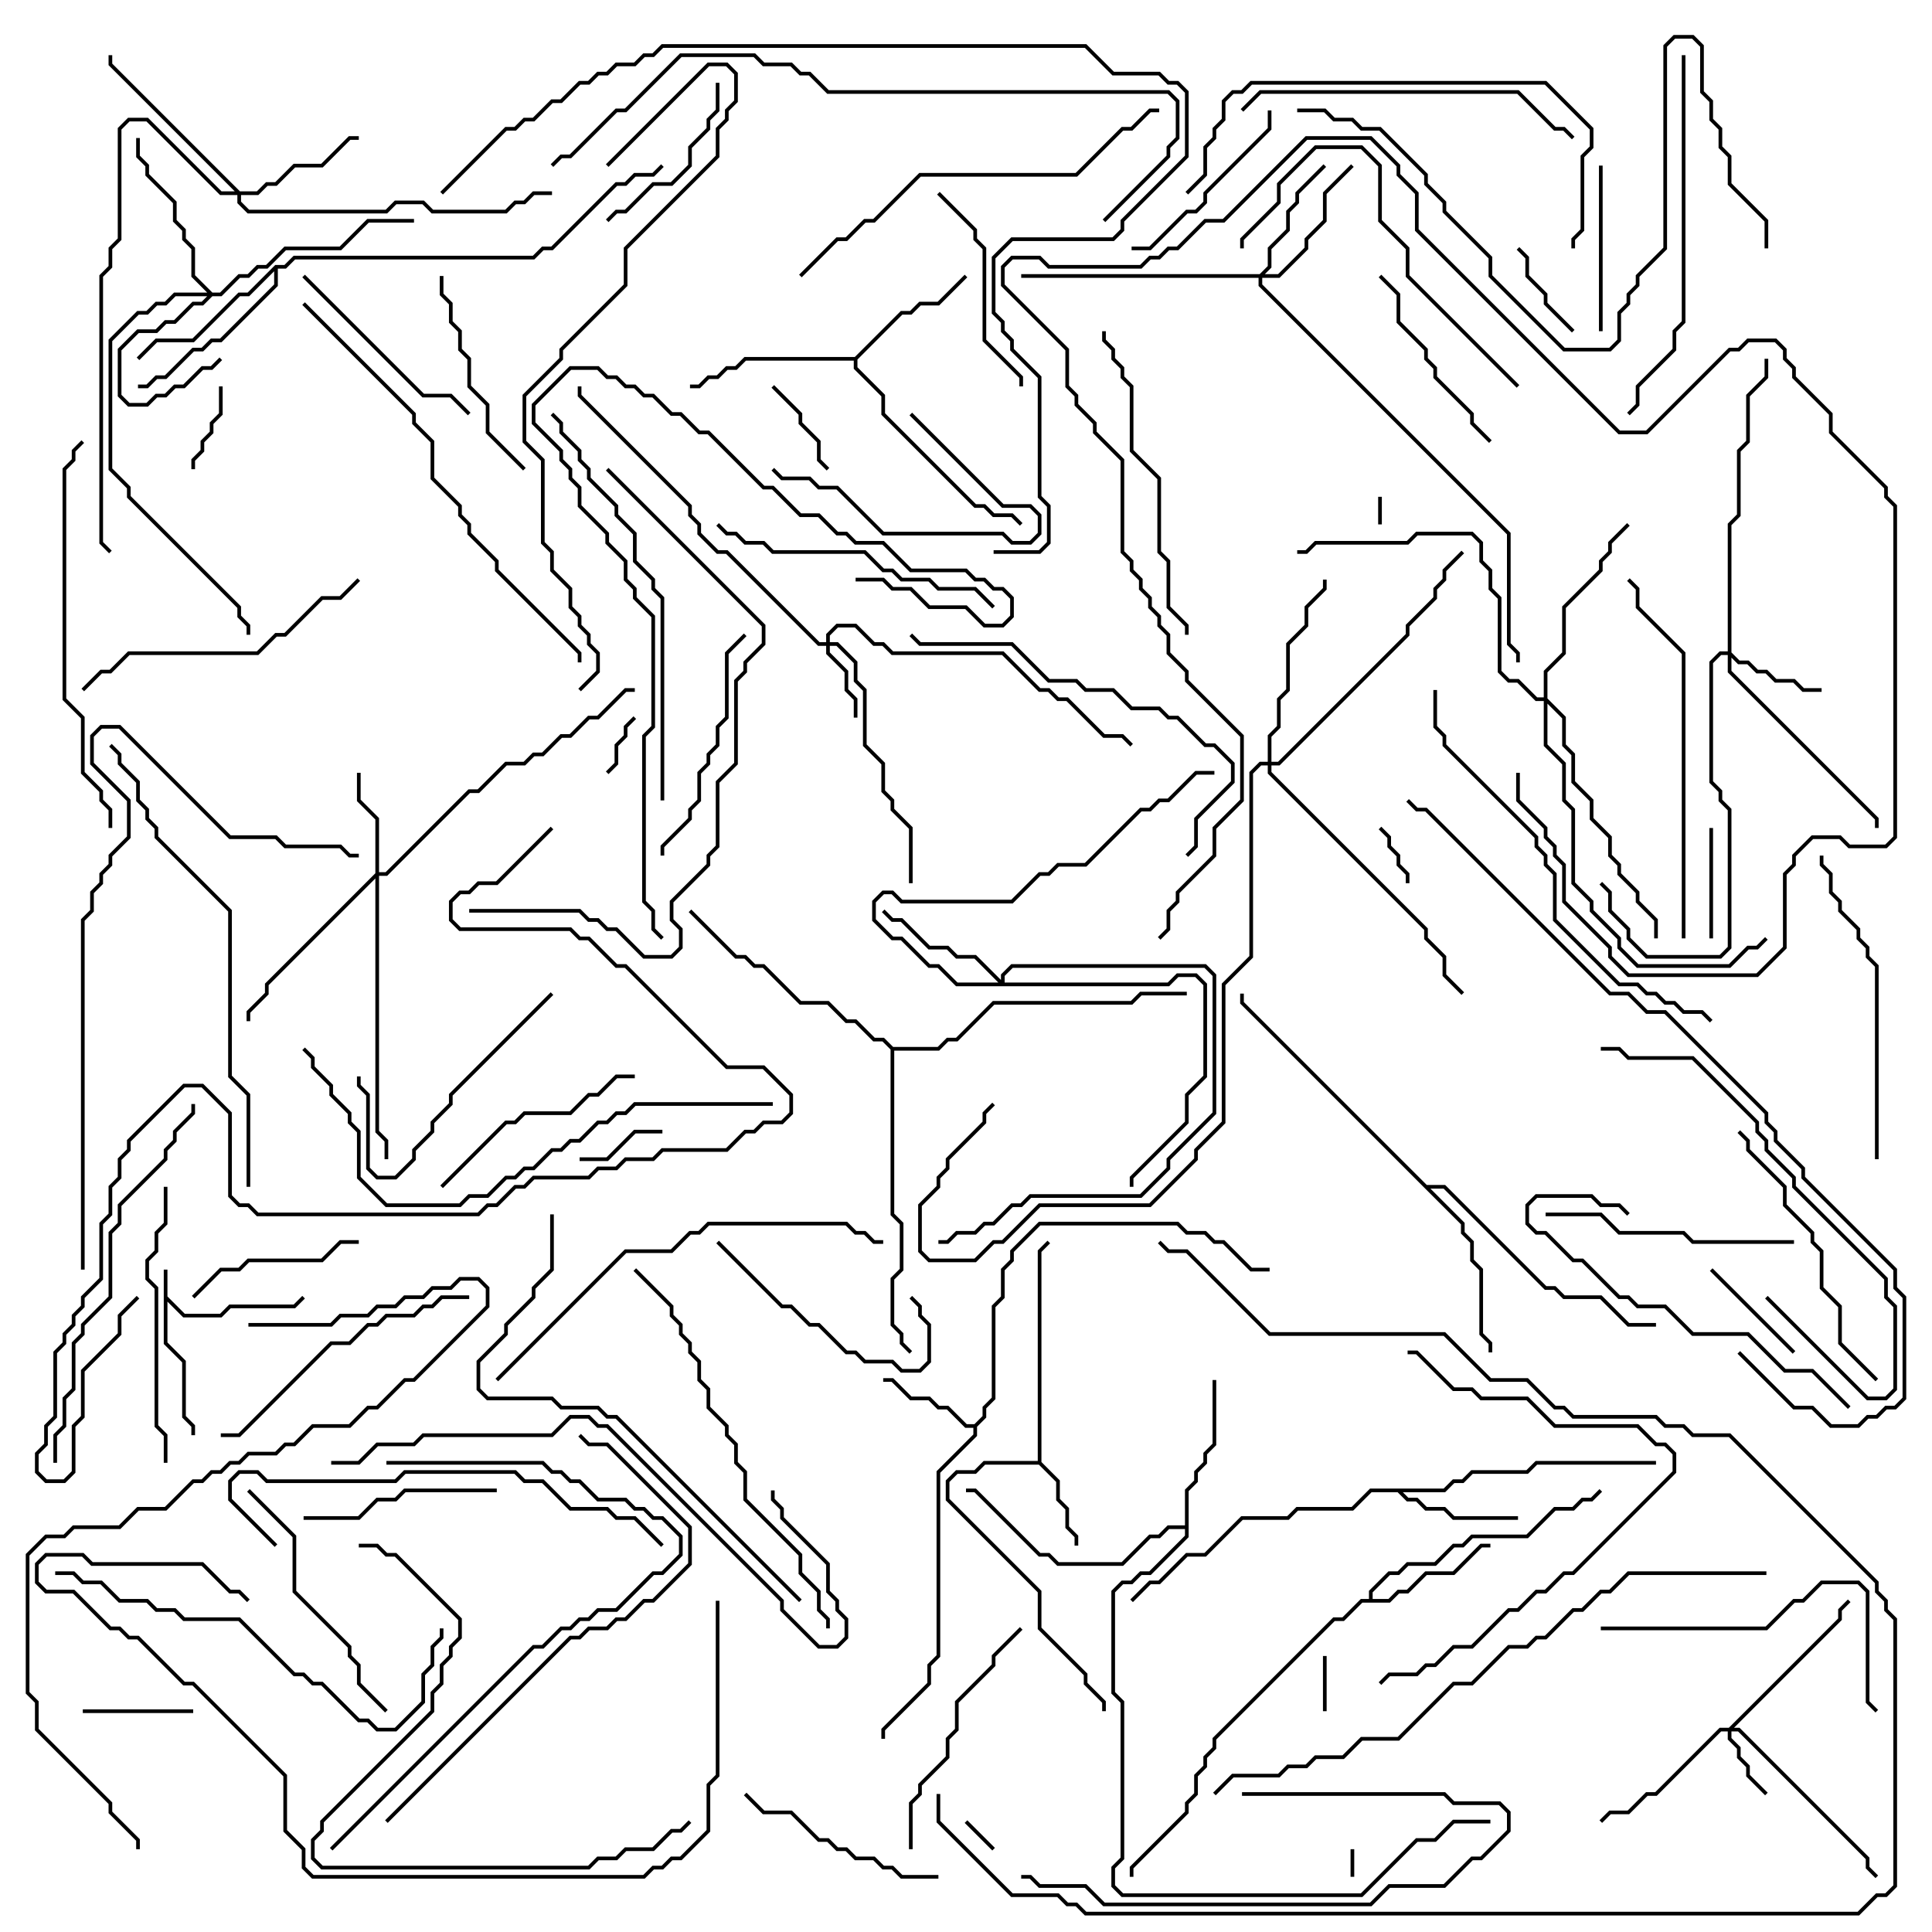 <svg version="1.1" width="105" height="105" xmlns="http://www.w3.org/2000/svg"><path d="M8.9,69L9.1,69L9.1,70.459L10.041,71.4L11.959,71.4L12.459,70.9L15.959,70.9L16.429,70.429L16.571,70.571L16.041,71.1L12.541,71.1L12.041,71.6L9.959,71.6L9.1,70.741L9.1,72.959L10.1,73.959L10.1,76.959L10.6,77.459L10.6,78L10.4,78L10.4,77.541L9.9,77.041L9.9,74.041L8.9,73.041z" stroke="none"/><path d="M56.4,79.4L56.4,67.959L56.929,67.429L57.071,67.571L56.6,68.041L56.6,79.459L57.6,80.459L57.6,81.459L58.1,81.959L58.1,82.959L58.6,83.459L58.6,84L58.4,84L58.4,83.541L57.9,83.041L57.9,82.041L57.4,81.541L57.4,80.541L56.459,79.6L53.541,79.6L53.041,80.1L52.041,80.1L51.6,80.541L51.6,81.459L56.6,86.459L56.6,88.459L59.1,90.959L59.1,91.459L60.1,92.459L60.1,93L59.9,93L59.9,92.541L58.9,91.541L58.9,91.041L56.4,88.541L56.4,86.541L51.4,81.541L51.4,80.459L51.959,79.9L52.959,79.9L53.459,79.4z" stroke="none"/><path d="M52.959,77.4L53.4,76.959L53.4,76.459L53.9,75.959L53.9,70.959L54.4,70.459L54.4,68.959L54.9,68.459L54.9,67.959L56.459,66.4L64.041,66.4L64.541,66.9L65.541,66.9L66.041,67.4L66.541,67.4L68.041,68.9L69,68.9L69,69.1L67.959,69.1L66.459,67.6L65.959,67.6L65.459,67.1L64.459,67.1L63.959,66.6L56.541,66.6L55.1,68.041L55.1,68.541L54.6,69.041L54.6,70.541L54.1,71.041L54.1,76.041L53.6,76.541L53.6,77.041L53.1,77.541L53.1,78.041L51.1,80.041L51.1,90.041L50.6,90.541L50.6,91.541L48.1,94.041L48.1,94.5L47.9,94.5L47.9,93.959L50.4,91.459L50.4,90.459L50.9,89.959L50.9,79.959L52.9,77.959L52.9,77.6L52.459,77.6L51.459,76.6L50.959,76.6L50.459,76.1L49.459,76.1L48.459,75.1L48,75.1L48,74.9L48.541,74.9L49.541,75.9L50.541,75.9L51.041,76.4L51.541,76.4L52.541,77.4z" stroke="none"/><path d="M78.459,80.9L78.959,80.4L79.459,80.4L79.959,79.9L82.959,79.9L83.459,79.4L90,79.4L90,79.6L83.541,79.6L83.041,80.1L80.041,80.1L79.541,80.6L79.041,80.6L78.541,81.1L76.241,81.1L76.541,81.4L77.041,81.4L77.541,81.9L78.541,81.9L79.041,82.4L82.5,82.4L82.5,82.6L78.959,82.6L78.459,82.1L77.459,82.1L76.959,81.6L76.459,81.6L75.959,81.1L74.541,81.1L73.541,82.1L70.541,82.1L70.041,82.6L67.541,82.6L65.541,84.6L64.541,84.6L63.041,86.1L62.541,86.1L61.571,87.071L61.429,86.929L62.459,85.9L62.959,85.9L64.459,84.4L65.459,84.4L67.459,82.4L69.959,82.4L70.459,81.9L73.459,81.9L74.459,80.9z" stroke="none"/><path d="M74.4,86.9L74.4,86.459L75.459,85.4L75.959,85.4L76.459,84.9L77.959,84.9L78.959,83.9L79.459,83.9L79.959,83.4L82.959,83.4L84.459,81.9L85.459,81.9L85.959,81.4L86.459,81.4L86.929,80.929L87.071,81.071L86.541,81.6L86.041,81.6L85.541,82.1L84.541,82.1L83.041,83.6L80.041,83.6L79.541,84.1L79.041,84.1L78.041,85.1L76.541,85.1L76.041,85.6L75.541,85.6L74.6,86.541L74.6,86.9L75.459,86.9L75.959,86.4L76.459,86.4L77.459,85.4L78.959,85.4L80.459,83.9L81,83.9L81,84.1L80.541,84.1L79.041,85.6L77.541,85.6L76.541,86.6L76.041,86.6L75.541,87.1L74.041,87.1L73.041,88.1L72.541,88.1L66.1,94.541L66.1,95.041L65.6,95.541L65.6,96.041L65.1,96.541L65.1,97.541L64.6,98.041L64.6,98.541L61.6,101.541L61.6,102L61.4,102L61.4,101.459L64.4,98.459L64.4,97.959L64.9,97.459L64.9,96.459L65.4,95.959L65.4,95.459L65.9,94.959L65.9,94.459L72.459,87.9L72.959,87.9L73.959,86.9z" stroke="none"/><path d="M46.459,19.4L48.959,16.9L49.459,16.9L49.959,16.4L50.959,16.4L52.429,14.929L52.571,15.071L51.041,16.6L50.041,16.6L49.541,17.1L49.041,17.1L46.6,19.541L46.6,19.959L48.1,21.459L48.1,22.459L53.041,27.4L53.541,27.4L54.041,27.9L55.041,27.9L55.571,28.429L55.429,28.571L54.959,28.1L53.959,28.1L53.459,27.6L52.959,27.6L47.9,22.541L47.9,21.541L46.4,20.041L46.4,19.6L40.541,19.6L40.041,20.1L39.541,20.1L39.041,20.6L38.541,20.6L38.041,21.1L37.5,21.1L37.5,20.9L37.959,20.9L38.459,20.4L38.959,20.4L39.459,19.9L39.959,19.9L40.459,19.4z" stroke="none"/><path d="M64.4,82.9L64.4,80.959L64.9,80.459L64.9,79.959L65.4,79.459L65.4,78.959L65.9,78.459L65.9,75L66.1,75L66.1,78.541L65.6,79.041L65.6,79.541L65.1,80.041L65.1,80.541L64.6,81.041L64.6,83.541L62.541,85.6L62.041,85.6L61.541,86.1L61.041,86.1L60.6,86.541L60.6,91.959L61.1,92.459L61.1,101.041L60.6,101.541L60.6,102.459L61.041,102.9L73.959,102.9L76.959,99.9L77.959,99.9L78.959,98.9L81,98.9L81,99.1L79.041,99.1L78.041,100.1L77.041,100.1L74.041,103.1L60.959,103.1L60.4,102.541L60.4,101.459L60.9,100.959L60.9,92.541L60.4,92.041L60.4,86.459L60.959,85.9L61.459,85.9L61.959,85.4L62.459,85.4L64.4,83.459L64.4,83.1L63.541,83.1L63.041,83.6L62.541,83.6L61.041,85.1L57.459,85.1L56.959,84.6L56.459,84.6L52.959,81.1L52.5,81.1L52.5,80.9L53.041,80.9L56.541,84.4L57.041,84.4L57.541,84.9L60.959,84.9L62.459,83.4L62.959,83.4L63.459,82.9z" stroke="none"/><path d="M14.959,14.4L15.459,14.4L15.959,13.9L28.959,13.9L29.459,13.4L29.959,13.4L33.459,9.9L33.959,9.9L34.459,9.4L35.459,9.4L35.929,8.929L36.071,9.071L35.541,9.6L34.541,9.6L34.041,10.1L33.541,10.1L30.041,13.6L29.541,13.6L29.041,14.1L16.041,14.1L15.541,14.6L15.1,14.6L15.1,15.541L12.041,18.6L11.541,18.6L11.041,19.1L10.541,19.1L9.041,20.6L8.541,20.6L8.041,21.1L7.5,21.1L7.5,20.9L7.959,20.9L8.459,20.4L8.959,20.4L10.459,18.9L10.959,18.9L11.459,18.4L11.959,18.4L14.9,15.459L14.9,14.741L13.541,16.1L13.041,16.1L10.541,18.6L8.541,18.6L7.571,19.571L7.429,19.429L8.459,18.4L10.459,18.4L12.959,15.9L13.459,15.9z" stroke="none"/><path d="M77.541,64.4L78.541,64.4L84.041,69.9L84.541,69.9L85.041,70.4L87.041,70.4L88.541,71.9L90,71.9L90,72.1L88.459,72.1L86.959,70.6L84.959,70.6L84.459,70.1L83.959,70.1L78.459,64.6L77.741,64.6L79.6,66.459L79.6,66.959L80.1,67.459L80.1,68.459L80.6,68.959L80.6,72.459L81.1,72.959L81.1,73.5L80.9,73.5L80.9,73.041L80.4,72.541L80.4,69.041L79.9,68.541L79.9,67.541L79.4,67.041L79.4,66.541L67.4,54.541L67.4,54L67.6,54L67.6,54.459z" stroke="none"/><path d="M48.541,56.9L50.959,56.9L51.459,56.4L51.959,56.4L53.959,54.4L61.459,54.4L61.959,53.9L64.5,53.9L64.5,54.1L62.041,54.1L61.541,54.6L54.041,54.6L52.041,56.6L51.541,56.6L51.041,57.1L48.6,57.1L48.6,65.959L49.1,66.459L49.1,69.041L48.6,69.541L48.6,71.959L49.1,72.459L49.1,72.959L49.571,73.429L49.429,73.571L48.9,73.041L48.9,72.541L48.4,72.041L48.4,69.459L48.9,68.959L48.9,66.541L48.4,66.041L48.4,57.041L47.959,56.6L47.459,56.6L46.459,55.6L45.959,55.6L44.959,54.6L43.459,54.6L41.459,52.6L40.959,52.6L40.459,52.1L39.959,52.1L37.429,49.571L37.571,49.429L40.041,51.9L40.541,51.9L41.041,52.4L41.541,52.4L43.541,54.4L45.041,54.4L46.041,55.4L46.541,55.4L47.541,56.4L48.041,56.4z" stroke="none"/><path d="M11.541,15.9L11.959,15.9L12.959,14.9L13.459,14.9L13.959,14.4L14.459,14.4L15.459,13.4L18.459,13.4L19.959,11.9L22.5,11.9L22.5,12.1L20.041,12.1L18.541,13.6L15.541,13.6L14.541,14.6L14.041,14.6L13.541,15.1L13.041,15.1L12.041,16.1L11.541,16.1L11.041,16.6L10.541,16.6L9.541,17.6L9.041,17.6L8.541,18.1L7.541,18.1L6.6,19.041L6.6,21.459L7.041,21.9L7.959,21.9L8.459,21.4L8.959,21.4L9.459,20.9L9.959,20.9L10.959,19.9L11.459,19.9L11.929,19.429L12.071,19.571L11.541,20.1L11.041,20.1L10.041,21.1L9.541,21.1L9.041,21.6L8.541,21.6L8.041,22.1L6.959,22.1L6.4,21.541L6.4,18.959L7.459,17.9L8.459,17.9L8.959,17.4L9.459,17.4L10.459,16.4L10.959,16.4L11.259,16.1L9.541,16.1L9.041,16.6L8.541,16.6L8.041,17.1L7.541,17.1L6.1,18.541L6.1,25.459L7.1,26.459L7.1,26.959L13.1,32.959L13.1,33.459L13.6,33.959L13.6,34.5L13.4,34.5L13.4,34.041L12.9,33.541L12.9,33.041L6.9,27.041L6.9,26.541L5.9,25.541L5.9,18.459L7.459,16.9L7.959,16.9L8.459,16.4L8.959,16.4L9.459,15.9L11.259,15.9L10.4,15.041L10.4,13.541L9.9,13.041L9.9,12.541L9.4,12.041L9.4,11.041L7.9,9.541L7.9,9.041L7.4,8.541L7.4,7.5L7.6,7.5L7.6,8.459L8.1,8.959L8.1,9.459L9.6,10.959L9.6,11.959L10.1,12.459L10.1,12.959L10.6,13.459L10.6,14.959z" stroke="none"/><path d="M93.959,93.9L99.9,87.959L99.9,87.459L100.429,86.929L100.571,87.071L100.1,87.541L100.1,88.041L94.241,93.9L94.541,93.9L101.6,100.959L101.6,101.459L102.071,101.929L101.929,102.071L101.4,101.541L101.4,101.041L94.459,94.1L94.1,94.1L94.1,94.459L94.6,94.959L94.6,95.459L95.1,95.959L95.1,96.459L96.071,97.429L95.929,97.571L94.9,96.541L94.9,96.041L94.4,95.541L94.4,95.041L93.9,94.541L93.9,94.1L93.541,94.1L90.041,97.6L89.541,97.6L88.541,98.6L87.541,98.6L87.071,99.071L86.929,98.929L87.459,98.4L88.459,98.4L89.459,97.4L89.959,97.4L93.459,93.9z" stroke="none"/><path d="M44.9,34.9L44.9,34.459L45.459,33.9L46.541,33.9L47.541,34.9L48.041,34.9L48.541,35.4L54.541,35.4L56.541,37.4L57.041,37.4L57.541,37.9L58.041,37.9L60.041,39.9L61.041,39.9L61.571,40.429L61.429,40.571L60.959,40.1L59.959,40.1L57.959,38.1L57.459,38.1L56.959,37.6L56.459,37.6L54.459,35.6L48.459,35.6L47.959,35.1L47.459,35.1L46.459,34.1L45.541,34.1L45.1,34.541L45.1,34.9L45.541,34.9L46.6,35.959L46.6,36.959L47.1,37.459L47.1,40.459L48.1,41.459L48.1,42.959L48.6,43.459L48.6,43.959L49.6,44.959L49.6,48L49.4,48L49.4,45.041L48.4,44.041L48.4,43.541L47.9,43.041L47.9,41.541L46.9,40.541L46.9,37.541L46.4,37.041L46.4,36.041L45.459,35.1L45.1,35.1L45.1,35.459L46.1,36.459L46.1,37.459L46.6,37.959L46.6,39L46.4,39L46.4,38.041L45.9,37.541L45.9,36.541L44.9,35.541L44.9,35.1L44.459,35.1L39.459,30.1L38.959,30.1L37.9,29.041L37.9,28.541L37.4,28.041L37.4,27.541L31.4,21.541L31.4,21L31.6,21L31.6,21.459L37.6,27.459L37.6,27.959L38.1,28.459L38.1,28.959L39.041,29.9L39.541,29.9L44.541,34.9z" stroke="none"/><path d="M93.9,35.4L93.9,28.459L94.4,27.959L94.4,24.459L94.9,23.959L94.9,21.459L95.9,20.459L95.9,19.5L96.1,19.5L96.1,20.541L95.1,21.541L95.1,24.041L94.6,24.541L94.6,28.041L94.1,28.541L94.1,35.459L94.541,35.9L95.041,35.9L95.541,36.4L96.041,36.4L96.541,36.9L97.541,36.9L98.041,37.4L99,37.4L99,37.6L97.959,37.6L97.459,37.1L96.459,37.1L95.959,36.6L95.459,36.6L94.959,36.1L94.459,36.1L94.1,35.741L94.1,36.459L102.1,44.459L102.1,45L101.9,45L101.9,44.541L93.9,36.541L93.9,35.6L93.541,35.6L93.1,36.041L93.1,42.459L93.6,42.959L93.6,43.459L94.1,43.959L94.1,51.541L93.541,52.1L89.459,52.1L88.4,51.041L88.4,50.541L87.4,49.541L87.4,48.541L86.929,48.071L87.071,47.929L87.6,48.459L87.6,49.459L88.6,50.459L88.6,50.959L89.541,51.9L93.459,51.9L93.9,51.459L93.9,44.041L93.4,43.541L93.4,43.041L92.9,42.541L92.9,35.959L93.459,35.4z" stroke="none"/><path d="M20.4,47.459L20.4,44.541L19.4,43.541L19.4,42L19.6,42L19.6,43.459L20.6,44.459L20.6,47.4L20.959,47.4L25.459,42.9L25.959,42.9L27.459,41.4L28.459,41.4L28.959,40.9L29.459,40.9L30.459,39.9L30.959,39.9L31.959,38.9L32.459,38.9L33.959,37.4L34.5,37.4L34.5,37.6L34.041,37.6L32.541,39.1L32.041,39.1L31.041,40.1L30.541,40.1L29.541,41.1L29.041,41.1L28.541,41.6L27.541,41.6L26.041,43.1L25.541,43.1L21.041,47.6L20.6,47.6L20.6,61.459L21.1,61.959L21.1,63L20.9,63L20.9,62.041L20.4,61.541L20.4,47.741L14.6,53.541L14.6,54.041L13.6,55.041L13.6,55.5L13.4,55.5L13.4,54.959L14.4,53.959L14.4,53.459z" stroke="none"/><path d="M68.459,14.9L68.9,14.459L68.9,13.459L69.9,12.459L69.9,11.459L70.4,10.959L70.4,10.459L71.929,8.929L72.071,9.071L70.6,10.541L70.6,11.041L70.1,11.541L70.1,12.541L69.1,13.541L69.1,14.541L68.741,14.9L69.459,14.9L70.9,13.459L70.9,12.959L71.9,11.959L71.9,10.459L73.429,8.929L73.571,9.071L72.1,10.541L72.1,12.041L71.1,13.041L71.1,13.541L69.541,15.1L68.6,15.1L68.6,15.459L82.1,28.959L82.1,34.959L82.6,35.459L82.6,36L82.4,36L82.4,35.541L81.9,35.041L81.9,29.041L68.4,15.541L68.4,15.1L55.5,15.1L55.5,14.9z" stroke="none"/><path d="M13.041,10.4L13.959,10.4L14.459,9.9L14.959,9.9L15.959,8.9L17.459,8.9L18.959,7.4L19.5,7.4L19.5,7.6L19.041,7.6L17.541,9.1L16.041,9.1L15.041,10.1L14.541,10.1L14.041,10.6L13.1,10.6L13.1,10.959L13.541,11.4L20.959,11.4L21.459,10.9L23.041,10.9L23.541,11.4L27.459,11.4L27.959,10.9L28.459,10.9L28.959,10.4L30,10.4L30,10.6L29.041,10.6L28.541,11.1L28.041,11.1L27.541,11.6L23.459,11.6L22.959,11.1L21.541,11.1L21.041,11.6L13.459,11.6L12.9,11.041L12.9,10.6L11.959,10.6L7.959,6.6L7.041,6.6L6.6,7.041L6.6,13.041L6.1,13.541L6.1,14.541L5.6,15.041L5.6,29.459L6.071,29.929L5.929,30.071L5.4,29.541L5.4,14.959L5.9,14.459L5.9,13.459L6.4,12.959L6.4,6.959L6.959,6.4L8.041,6.4L12.041,10.4L12.759,10.4L5.9,3.541L5.9,3L6.1,3L6.1,3.459z" stroke="none"/><path d="M54.4,53.259L54.4,52.959L54.959,52.4L65.541,52.4L66.1,52.959L66.1,60.541L63.6,63.041L63.6,63.541L62.041,65.1L56.041,65.1L55.541,65.6L55.041,65.6L54.041,66.6L53.541,66.6L53.041,67.1L52.041,67.1L51.541,67.6L51,67.6L51,67.4L51.459,67.4L51.959,66.9L52.959,66.9L53.459,66.4L53.959,66.4L54.959,65.4L55.459,65.4L55.959,64.9L61.959,64.9L63.4,63.459L63.4,62.959L65.9,60.459L65.9,53.041L65.459,52.6L55.041,52.6L54.6,53.041L54.6,53.4L63.459,53.4L63.959,52.9L65.041,52.9L65.6,53.459L65.6,58.541L64.6,59.541L64.6,61.041L61.6,64.041L61.6,64.5L61.4,64.5L61.4,63.959L64.4,60.959L64.4,59.459L65.4,58.459L65.4,53.541L64.959,53.1L64.041,53.1L63.541,53.6L51.959,53.6L50.959,52.6L50.459,52.6L48.959,51.1L48.459,51.1L47.4,50.041L47.4,48.959L47.959,48.4L48.541,48.4L49.041,48.9L54.959,48.9L56.459,47.4L56.959,47.4L57.459,46.9L58.959,46.9L61.959,43.9L62.459,43.9L62.959,43.4L63.459,43.4L64.959,41.9L66,41.9L66,42.1L65.041,42.1L63.541,43.6L63.041,43.6L62.541,44.1L62.041,44.1L59.041,47.1L57.541,47.1L57.041,47.6L56.541,47.6L55.041,49.1L48.959,49.1L48.459,48.6L48.041,48.6L47.6,49.041L47.6,49.959L48.541,50.9L49.041,50.9L50.541,52.4L51.041,52.4L52.041,53.4L54.259,53.4L52.959,52.1L51.959,52.1L51.459,51.6L50.459,51.6L48.959,50.1L48.459,50.1L47.929,49.571L48.071,49.429L48.541,49.9L49.041,49.9L50.541,51.4L51.541,51.4L52.041,51.9L53.041,51.9z" stroke="none"/><path d="M68.9,41.4L68.9,39.959L69.4,39.459L69.4,37.959L69.9,37.459L69.9,34.959L70.9,33.959L70.9,32.959L71.9,31.959L71.9,31.5L72.1,31.5L72.1,32.041L71.1,33.041L71.1,34.041L70.1,35.041L70.1,37.541L69.6,38.041L69.6,39.541L69.1,40.041L69.1,41.4L69.459,41.4L76.4,34.459L76.4,33.959L77.9,32.459L77.9,31.959L78.4,31.459L78.4,30.959L79.429,29.929L79.571,30.071L78.6,31.041L78.6,31.541L78.1,32.041L78.1,32.541L76.6,34.041L76.6,34.541L69.541,41.6L69.1,41.6L69.1,41.959L77.6,50.459L77.6,50.959L78.6,51.959L78.6,52.959L79.571,53.929L79.429,54.071L78.4,53.041L78.4,52.041L77.4,51.041L77.4,50.541L68.9,42.041L68.9,41.6L68.541,41.6L68.1,42.041L68.1,52.041L66.6,53.541L66.6,61.041L65.1,62.541L65.1,63.041L62.541,65.6L56.541,65.6L54.541,67.6L54.041,67.6L53.041,68.6L50.459,68.6L49.9,68.041L49.9,65.459L50.9,64.459L50.9,63.959L51.4,63.459L51.4,62.959L53.4,60.959L53.4,60.459L53.929,59.929L54.071,60.071L53.6,60.541L53.6,61.041L51.6,63.041L51.6,63.541L51.1,64.041L51.1,64.541L50.1,65.541L50.1,67.959L50.541,68.4L52.959,68.4L53.959,67.4L54.459,67.4L56.459,65.4L62.459,65.4L64.9,62.959L64.9,62.459L66.4,60.959L66.4,53.459L67.9,51.959L67.9,41.959L68.459,41.4z" stroke="none"/><path d="M83.9,37.9L83.9,36.459L84.9,35.459L84.9,32.959L86.9,30.959L86.9,30.459L87.4,29.959L87.4,29.459L88.429,28.429L88.571,28.571L87.6,29.541L87.6,30.041L87.1,30.541L87.1,31.041L85.1,33.041L85.1,35.541L84.1,36.541L84.1,37.959L85.1,38.959L85.1,40.459L85.6,40.959L85.6,42.459L86.6,43.459L86.6,44.459L87.6,45.459L87.6,46.459L88.1,46.959L88.1,47.459L89.1,48.459L89.1,48.959L90.1,49.959L90.1,51L89.9,51L89.9,50.041L88.9,49.041L88.9,48.541L87.9,47.541L87.9,47.041L87.4,46.541L87.4,45.541L86.4,44.541L86.4,43.541L85.4,42.541L85.4,41.041L84.9,40.541L84.9,39.041L84.1,38.241L84.1,40.459L85.1,41.459L85.1,43.459L85.6,43.959L85.6,47.959L86.6,48.959L86.6,49.459L88.1,50.959L88.1,51.459L89.041,52.4L93.959,52.4L94.959,51.4L95.459,51.4L95.929,50.929L96.071,51.071L95.541,51.6L95.041,51.6L94.041,52.6L88.959,52.6L87.9,51.541L87.9,51.041L86.4,49.541L86.4,49.041L85.4,48.041L85.4,44.041L84.9,43.541L84.9,41.541L83.9,40.541L83.9,38.1L83.459,38.1L82.459,37.1L81.959,37.1L81.4,36.541L81.4,32.541L80.9,32.041L80.9,31.041L80.4,30.541L80.4,29.541L79.959,29.1L77.041,29.1L76.541,29.6L71.541,29.6L71.041,30.1L70.5,30.1L70.5,29.9L70.959,29.9L71.459,29.4L76.459,29.4L76.959,28.9L80.041,28.9L80.6,29.459L80.6,30.459L81.1,30.959L81.1,31.959L81.6,32.459L81.6,36.459L82.041,36.9L82.541,36.9L83.541,37.9z" stroke="none"/><path d="M75.1,28.5L74.9,28.5L74.9,27L75.1,27z" stroke="none"/><path d="M73.6,102L73.4,102L73.4,100.5L73.6,100.5z" stroke="none"/><path d="M54.071,100.429L53.929,100.571L52.429,99.071L52.571,98.929z" stroke="none"/><path d="M72.1,93L71.9,93L71.9,90L72.1,90z" stroke="none"/><path d="M33.071,42.071L32.929,41.929L33.4,41.459L33.4,40.459L33.9,39.959L33.9,39.459L34.429,38.929L34.571,39.071L34.1,39.541L34.1,40.041L33.6,40.541L33.6,41.541z" stroke="none"/><path d="M76.6,48L76.4,48L76.4,47.541L75.9,47.041L75.9,46.541L75.4,46.041L75.4,45.541L74.929,45.071L75.071,44.929L75.6,45.459L75.6,45.959L76.1,46.459L76.1,46.959L76.6,47.459z" stroke="none"/><path d="M31.5,63.1L31.5,62.9L32.959,62.9L34.459,61.4L36,61.4L36,61.6L34.541,61.6L33.041,63.1z" stroke="none"/><path d="M10.6,25.5L10.4,25.5L10.4,24.959L10.9,24.459L10.9,23.959L11.4,23.459L11.4,22.959L11.9,22.459L11.9,21L12.1,21L12.1,22.541L11.6,23.041L11.6,23.541L11.1,24.041L11.1,24.541L10.6,25.041z" stroke="none"/><path d="M85.571,17.929L85.429,18.071L83.9,16.541L83.9,16.041L82.9,15.041L82.9,14.041L82.429,13.571L82.571,13.429L83.1,13.959L83.1,14.959L84.1,15.959L84.1,16.459z" stroke="none"/><path d="M41.929,21.071L42.071,20.929L43.6,22.459L43.6,22.959L44.6,23.959L44.6,24.959L45.071,25.429L44.929,25.571L44.4,25.041L44.4,24.041L43.4,23.041L43.4,22.541z" stroke="none"/><path d="M10.5,92.9L10.5,93.1L4.5,93.1L4.5,92.9z" stroke="none"/><path d="M92.9,45L93.1,45L93.1,51L92.9,51z" stroke="none"/><path d="M97.571,73.429L97.429,73.571L92.929,69.071L93.071,68.929z" stroke="none"/><path d="M49.429,22.571L49.571,22.429L54.541,27.4L56.041,27.4L56.6,27.959L56.6,29.041L56.041,29.6L54.959,29.6L54.459,29.1L47.959,29.1L45.459,26.6L44.459,26.6L43.959,26.1L42.459,26.1L41.929,25.571L42.071,25.429L42.541,25.9L44.041,25.9L44.541,26.4L45.541,26.4L48.041,28.9L54.541,28.9L55.041,29.4L55.959,29.4L56.4,28.959L56.4,28.041L55.959,27.6L54.459,27.6z" stroke="none"/><path d="M87.1,18L86.9,18L86.9,9L87.1,9z" stroke="none"/><path d="M19.5,67.4L19.5,67.6L18.541,67.6L17.541,68.6L13.541,68.6L13.041,69.1L12.041,69.1L10.571,70.571L10.429,70.429L11.959,68.9L12.959,68.9L13.459,68.4L17.459,68.4L18.459,67.4z" stroke="none"/><path d="M38.9,4.5L39.1,4.5L39.1,6.041L38.6,6.541L38.6,7.041L37.6,8.041L37.6,9.041L36.541,10.1L35.541,10.1L34.041,11.6L33.541,11.6L33.071,12.071L32.929,11.929L33.459,11.4L33.959,11.4L35.459,9.9L36.459,9.9L37.4,8.959L37.4,7.959L38.4,6.959L38.4,6.459L38.9,5.959z" stroke="none"/><path d="M61.5,13.6L61.5,13.4L62.459,13.4L64.459,11.4L64.959,11.4L65.4,10.959L65.4,10.459L68.9,6.959L68.9,6L69.1,6L69.1,7.041L65.6,10.541L65.6,11.041L65.041,11.6L64.541,11.6L62.541,13.6z" stroke="none"/><path d="M16.5,82.6L16.5,82.4L19.459,82.4L20.459,81.4L21.459,81.4L21.959,80.9L27,80.9L27,81.1L22.041,81.1L21.541,81.6L20.541,81.6L19.541,82.6z" stroke="none"/><path d="M74.929,15.071L75.071,14.929L76.1,15.959L76.1,17.459L77.6,18.959L77.6,19.459L78.1,19.959L78.1,20.459L80.1,22.459L80.1,22.959L81.071,23.929L80.929,24.071L79.9,23.041L79.9,22.541L77.9,20.541L77.9,20.041L77.4,19.541L77.4,19.041L75.9,17.541L75.9,16.041z" stroke="none"/><path d="M38.929,67.571L39.071,67.429L42.541,70.9L43.041,70.9L44.041,71.9L44.541,71.9L46.041,73.4L46.541,73.4L47.041,73.9L48.541,73.9L49.041,74.4L49.959,74.4L50.4,73.959L50.4,72.041L49.9,71.541L49.9,71.041L49.429,70.571L49.571,70.429L50.1,70.959L50.1,71.459L50.6,71.959L50.6,74.041L50.041,74.6L48.959,74.6L48.459,74.1L46.959,74.1L46.459,73.6L45.959,73.6L44.459,72.1L43.959,72.1L42.959,71.1L42.459,71.1z" stroke="none"/><path d="M40.429,97.571L40.571,97.429L41.541,98.4L43.041,98.4L44.541,99.9L45.041,99.9L45.541,100.4L46.041,100.4L46.541,100.9L47.541,100.9L48.041,101.4L48.541,101.4L49.041,101.9L51,101.9L51,102.1L48.959,102.1L48.459,101.6L47.959,101.6L47.459,101.1L46.459,101.1L45.959,100.6L45.459,100.6L44.959,100.1L44.459,100.1L42.959,98.6L41.459,98.6z" stroke="none"/><path d="M23.9,15L24.1,15L24.1,15.959L24.6,16.459L24.6,17.459L25.1,17.959L25.1,18.959L25.6,19.459L25.6,20.959L26.6,21.959L26.6,23.459L28.571,25.429L28.429,25.571L26.4,23.541L26.4,22.041L25.4,21.041L25.4,19.541L24.9,19.041L24.9,18.041L24.4,17.541L24.4,16.541L23.9,16.041z" stroke="none"/><path d="M50.929,10.571L51.071,10.429L53.1,12.459L53.1,12.959L53.6,13.459L53.6,18.459L55.6,20.459L55.6,21L55.4,21L55.4,20.541L53.4,18.541L53.4,13.541L52.9,13.041L52.9,12.541z" stroke="none"/><path d="M29.929,53.929L30.071,54.071L24.6,59.541L24.6,60.041L23.6,61.041L23.6,61.541L22.6,62.541L22.6,63.041L21.541,64.1L20.459,64.1L19.9,63.541L19.9,59.541L19.4,59.041L19.4,58.5L19.6,58.5L19.6,58.959L20.1,59.459L20.1,63.459L20.541,63.9L21.459,63.9L22.4,62.959L22.4,62.459L23.4,61.459L23.4,60.959L24.4,59.959L24.4,59.459z" stroke="none"/><path d="M16.429,15.071L16.571,14.929L23.041,21.4L24.541,21.4L25.571,22.429L25.429,22.571L24.459,21.6L22.959,21.6z" stroke="none"/><path d="M34.5,58.4L34.5,58.6L33.541,58.6L32.541,59.6L32.041,59.6L31.041,60.6L28.541,60.6L28.041,61.1L27.541,61.1L24.071,64.571L23.929,64.429L27.459,60.9L27.959,60.9L28.459,60.4L30.959,60.4L31.959,59.4L32.459,59.4L33.459,58.4z" stroke="none"/><path d="M36.1,46.5L35.9,46.5L35.9,45.959L37.4,44.459L37.4,43.959L37.9,43.459L37.9,41.959L38.4,41.459L38.4,40.959L38.9,40.459L38.9,39.459L39.4,38.959L39.4,35.459L40.429,34.429L40.571,34.571L39.6,35.541L39.6,39.041L39.1,39.541L39.1,40.541L38.6,41.041L38.6,41.541L38.1,42.041L38.1,43.541L37.6,44.041L37.6,44.541L36.1,46.041z" stroke="none"/><path d="M67.5,97.6L67.5,97.4L78.541,97.4L79.041,97.9L81.541,97.9L82.1,98.459L82.1,99.541L80.541,101.1L80.041,101.1L78.541,102.6L75.541,102.6L74.541,103.6L59.959,103.6L58.959,102.6L56.459,102.6L55.959,102.1L55.5,102.1L55.5,101.9L56.041,101.9L56.541,102.4L59.041,102.4L60.041,103.4L74.459,103.4L75.459,102.4L78.459,102.4L79.959,100.9L80.459,100.9L81.9,99.459L81.9,98.541L81.459,98.1L78.959,98.1L78.459,97.6z" stroke="none"/><path d="M49.6,100.5L49.4,100.5L49.4,97.959L49.9,97.459L49.9,96.959L51.4,95.459L51.4,94.459L51.9,93.959L51.9,92.459L53.9,90.459L53.9,89.959L55.429,88.429L55.571,88.571L54.1,90.041L54.1,90.541L52.1,92.541L52.1,94.041L51.6,94.541L51.6,95.541L50.1,97.041L50.1,97.541L49.6,98.041z" stroke="none"/><path d="M84,66.1L84,65.9L87.041,65.9L88.041,66.9L91.541,66.9L92.041,67.4L97.5,67.4L97.5,67.6L91.959,67.6L91.459,67.1L87.959,67.1L86.959,66.1z" stroke="none"/><path d="M13.429,81.071L13.571,80.929L16.1,83.459L16.1,86.459L19.1,89.459L19.1,89.959L19.6,90.459L19.6,91.459L21.071,92.929L20.929,93.071L19.4,91.541L19.4,90.541L18.9,90.041L18.9,89.541L15.9,86.541L15.9,83.541z" stroke="none"/><path d="M8.9,64.5L9.1,64.5L9.1,66.541L8.6,67.041L8.6,68.041L8.1,68.541L8.1,69.459L8.6,69.959L8.6,77.459L9.1,77.959L9.1,79.5L8.9,79.5L8.9,78.041L8.4,77.541L8.4,70.041L7.9,69.541L7.9,68.459L8.4,67.959L8.4,66.959L8.9,66.459z" stroke="none"/><path d="M102.071,74.929L101.929,75.071L99.9,73.041L99.9,71.041L98.9,70.041L98.9,68.041L98.4,67.541L98.4,67.041L96.9,65.541L96.9,64.541L94.9,62.541L94.9,62.041L94.429,61.571L94.571,61.429L95.1,61.959L95.1,62.459L97.1,64.459L97.1,65.459L98.6,66.959L98.6,67.459L99.1,67.959L99.1,69.959L100.1,70.959L100.1,72.959z" stroke="none"/><path d="M25.5,70.4L25.5,70.6L24.041,70.6L23.541,71.1L23.041,71.1L22.541,71.6L21.041,71.6L20.541,72.1L20.041,72.1L19.041,73.1L18.041,73.1L13.041,78.1L12,78.1L12,77.9L12.959,77.9L17.959,72.9L18.959,72.9L19.959,71.9L20.459,71.9L20.959,71.4L22.459,71.4L22.959,70.9L23.459,70.9L23.959,70.4z" stroke="none"/><path d="M87,88.6L87,88.4L95.959,88.4L97.459,86.9L97.959,86.9L98.959,85.9L101.041,85.9L101.6,86.459L101.6,92.459L102.071,92.929L101.929,93.071L101.4,92.541L101.4,86.541L100.959,86.1L99.041,86.1L98.041,87.1L97.541,87.1L96.041,88.6z" stroke="none"/><path d="M38.929,28.571L39.071,28.429L39.541,28.9L40.041,28.9L40.541,29.4L41.541,29.4L42.041,29.9L47.041,29.9L48.041,30.9L48.541,30.9L49.041,31.4L50.541,31.4L51.041,31.9L53.041,31.9L54.071,32.929L53.929,33.071L52.959,32.1L50.959,32.1L50.459,31.6L48.959,31.6L48.459,31.1L47.959,31.1L46.959,30.1L41.959,30.1L41.459,29.6L40.459,29.6L39.959,29.1L39.459,29.1z" stroke="none"/><path d="M100.571,76.429L100.429,76.571L98.459,74.6L96.959,74.6L94.959,72.6L91.959,72.6L90.459,71.1L88.959,71.1L88.459,70.6L87.959,70.6L85.959,68.6L85.459,68.6L83.959,67.1L83.459,67.1L82.9,66.541L82.9,65.459L83.459,64.9L86.541,64.9L87.041,65.4L88.041,65.4L88.571,65.929L88.429,66.071L87.959,65.6L86.959,65.6L86.459,65.1L83.541,65.1L83.1,65.541L83.1,66.459L83.541,66.9L84.041,66.9L85.541,68.4L86.041,68.4L88.041,70.4L88.541,70.4L89.041,70.9L90.541,70.9L92.041,72.4L95.041,72.4L97.041,74.4L98.541,74.4z" stroke="none"/><path d="M19.429,31.429L19.571,31.571L18.541,32.6L17.541,32.6L15.541,34.6L15.041,34.6L14.041,35.6L7.041,35.6L6.041,36.6L5.541,36.6L4.571,37.571L4.429,37.429L5.459,36.4L5.959,36.4L6.959,35.4L13.959,35.4L14.959,34.4L15.459,34.4L17.459,32.4L18.459,32.4z" stroke="none"/><path d="M95.929,70.571L96.071,70.429L101.541,75.9L102.459,75.9L102.9,75.459L102.9,71.041L102.4,70.541L102.4,69.541L97.4,64.541L97.4,64.041L95.9,62.541L95.9,62.041L95.4,61.541L95.4,61.041L91.959,57.6L88.459,57.6L87.959,57.1L87,57.1L87,56.9L88.041,56.9L88.541,57.4L92.041,57.4L95.6,60.959L95.6,61.459L96.1,61.959L96.1,62.459L97.6,63.959L97.6,64.459L102.6,69.459L102.6,70.459L103.1,70.959L103.1,75.541L102.541,76.1L101.459,76.1z" stroke="none"/><path d="M102.1,63L101.9,63L101.9,52.541L101.4,52.041L101.4,51.541L100.9,51.041L100.9,50.541L99.9,49.541L99.9,49.041L99.4,48.541L99.4,47.541L98.9,47.041L98.9,46.5L99.1,46.5L99.1,46.959L99.6,47.459L99.6,48.459L100.1,48.959L100.1,49.459L101.1,50.459L101.1,50.959L101.6,51.459L101.6,51.959L102.1,52.459z" stroke="none"/><path d="M82.571,20.929L82.429,21.071L76.4,15.041L76.4,13.541L74.9,12.041L74.9,9.041L73.959,8.1L71.541,8.1L69.6,10.041L69.6,11.041L67.6,13.041L67.6,13.5L67.4,13.5L67.4,12.959L69.4,10.959L69.4,9.959L71.459,7.9L74.041,7.9L75.1,8.959L75.1,11.959L76.6,13.459L76.6,14.959z" stroke="none"/><path d="M59.9,18L60.1,18L60.1,18.459L60.6,18.959L60.6,19.459L61.1,19.959L61.1,20.459L61.6,20.959L61.6,24.459L63.1,25.959L63.1,29.959L63.6,30.459L63.6,32.959L64.6,33.959L64.6,34.5L64.4,34.5L64.4,34.041L63.4,33.041L63.4,30.541L62.9,30.041L62.9,26.041L61.4,24.541L61.4,21.041L60.9,20.541L60.9,20.041L60.4,19.541L60.4,19.041L59.9,18.541z" stroke="none"/><path d="M76.5,73.6L76.5,73.4L77.041,73.4L79.041,75.4L80.041,75.4L80.541,75.9L83.041,75.9L84.541,77.4L89.041,77.4L90.041,78.4L90.541,78.4L91.1,78.959L91.1,80.041L85.541,85.6L85.041,85.6L84.041,86.6L83.541,86.6L82.541,87.6L82.041,87.6L80.041,89.6L79.041,89.6L78.041,90.6L77.541,90.6L77.041,91.1L75.541,91.1L75.071,91.571L74.929,91.429L75.459,90.9L76.959,90.9L77.459,90.4L77.959,90.4L78.959,89.4L79.959,89.4L81.959,87.4L82.459,87.4L83.459,86.4L83.959,86.4L84.959,85.4L85.459,85.4L90.9,79.959L90.9,79.041L90.459,78.6L89.959,78.6L88.959,77.6L84.459,77.6L82.959,76.1L80.459,76.1L79.959,75.6L78.959,75.6L76.959,73.6z" stroke="none"/><path d="M67.571,6.071L67.429,5.929L68.459,4.9L82.541,4.9L84.541,6.9L85.041,6.9L85.571,7.429L85.429,7.571L84.959,7.1L84.459,7.1L82.459,5.1L68.541,5.1z" stroke="none"/><path d="M49.429,34.571L49.571,34.429L50.041,34.9L55.041,34.9L57.041,36.9L58.541,36.9L59.041,37.4L60.541,37.4L61.541,38.4L63.041,38.4L63.541,38.9L64.041,38.9L65.541,40.4L66.041,40.4L67.1,41.459L67.1,42.541L65.1,44.541L65.1,46.041L64.571,46.571L64.429,46.429L64.9,45.959L64.9,44.459L66.9,42.459L66.9,41.541L65.959,40.6L65.459,40.6L63.959,39.1L63.459,39.1L62.959,38.6L61.459,38.6L60.459,37.6L58.959,37.6L58.459,37.1L56.959,37.1L54.959,35.1L49.959,35.1z" stroke="none"/><path d="M91.4,3L91.6,3L91.6,17.541L91.1,18.041L91.1,19.041L89.1,21.041L89.1,22.041L88.571,22.571L88.429,22.429L88.9,21.959L88.9,20.959L90.9,18.959L90.9,17.959L91.4,17.459z" stroke="none"/><path d="M91.6,51L91.4,51L91.4,35.541L88.9,33.041L88.9,32.041L88.429,31.571L88.571,31.429L89.1,31.959L89.1,32.959L91.6,35.459z" stroke="none"/><path d="M3.1,79.5L2.9,79.5L2.9,77.959L3.4,77.459L3.4,75.959L3.9,75.459L3.9,72.959L4.4,72.459L4.4,71.959L5.9,70.459L5.9,66.959L6.4,66.459L6.4,65.459L8.9,62.959L8.9,62.459L9.4,61.959L9.4,61.459L10.4,60.459L10.4,60L10.6,60L10.6,60.541L9.6,61.541L9.6,62.041L9.1,62.541L9.1,63.041L6.6,65.541L6.6,66.541L6.1,67.041L6.1,70.541L4.6,72.041L4.6,72.541L4.1,73.041L4.1,75.541L3.6,76.041L3.6,77.541L3.1,78.041z" stroke="none"/><path d="M36.071,83.929L35.929,84.071L34.459,82.6L33.459,82.6L32.959,82.1L30.959,82.1L29.459,80.6L28.459,80.6L27.959,80.1L22.041,80.1L21.541,80.6L14.459,80.6L13.959,80.1L13.041,80.1L12.6,80.541L12.6,81.459L15.071,83.929L14.929,84.071L12.4,81.541L12.4,80.459L12.959,79.9L14.041,79.9L14.541,80.4L21.459,80.4L21.959,79.9L28.041,79.9L28.541,80.4L29.541,80.4L31.041,81.9L33.041,81.9L33.541,82.4L34.541,82.4z" stroke="none"/><path d="M6.1,45L5.9,45L5.9,44.041L5.4,43.541L5.4,43.041L4.4,42.041L4.4,39.041L3.4,38.041L3.4,25.459L3.9,24.959L3.9,24.459L4.429,23.929L4.571,24.071L4.1,24.541L4.1,25.041L3.6,25.541L3.6,37.959L4.6,38.959L4.6,41.959L5.6,42.959L5.6,43.459L6.1,43.959z" stroke="none"/><path d="M3,85.6L3,85.4L4.041,85.4L4.541,85.9L5.541,85.9L6.541,86.9L8.041,86.9L8.541,87.4L9.541,87.4L10.041,87.9L13.041,87.9L16.041,90.9L16.541,90.9L17.041,91.4L17.541,91.4L19.541,93.4L20.041,93.4L20.541,93.9L21.459,93.9L22.9,92.459L22.9,90.959L23.4,90.459L23.4,89.459L23.9,88.959L23.9,88.5L24.1,88.5L24.1,89.041L23.6,89.541L23.6,90.541L23.1,91.041L23.1,92.541L21.541,94.1L20.459,94.1L19.959,93.6L19.459,93.6L17.459,91.6L16.959,91.6L16.459,91.1L15.959,91.1L12.959,88.1L9.959,88.1L9.459,87.6L8.459,87.6L7.959,87.1L6.459,87.1L5.459,86.1L4.459,86.1L3.959,85.6z" stroke="none"/><path d="M64.571,10.571L64.429,10.429L65.4,9.459L65.4,7.959L65.9,7.459L65.9,6.959L66.4,6.459L66.4,5.459L66.959,4.9L67.459,4.9L67.959,4.4L84.041,4.4L86.6,6.959L86.6,8.041L86.1,8.541L86.1,12.541L85.6,13.041L85.6,13.5L85.4,13.5L85.4,12.959L85.9,12.459L85.9,8.459L86.4,7.959L86.4,7.041L83.959,4.6L68.041,4.6L67.541,5.1L67.041,5.1L66.6,5.541L66.6,6.541L66.1,7.041L66.1,7.541L65.6,8.041L65.6,9.541z" stroke="none"/><path d="M18.071,100.571L17.929,100.429L28.959,89.4L29.459,89.4L30.459,88.4L30.959,88.4L31.459,87.9L31.959,87.9L32.459,87.4L33.459,87.4L35.459,85.4L35.959,85.4L36.9,84.459L36.9,83.541L35.959,82.6L35.459,82.6L34.959,82.1L34.459,82.1L33.959,81.6L32.459,81.6L31.459,80.6L30.959,80.6L30.459,80.1L29.959,80.1L29.459,79.6L21,79.6L21,79.4L29.541,79.4L30.041,79.9L30.541,79.9L31.041,80.4L31.541,80.4L32.541,81.4L34.041,81.4L34.541,81.9L35.041,81.9L35.541,82.4L36.041,82.4L37.1,83.459L37.1,84.541L36.041,85.6L35.541,85.6L33.541,87.6L32.541,87.6L32.041,88.1L31.541,88.1L31.041,88.6L30.541,88.6L29.541,89.6L29.041,89.6z" stroke="none"/><path d="M82.4,42L82.6,42L82.6,43.459L84.1,44.959L84.1,45.459L84.6,45.959L84.6,46.459L85.1,46.959L85.1,48.959L87.6,51.459L87.6,51.959L88.541,52.9L95.459,52.9L96.9,51.459L96.9,47.459L97.4,46.959L97.4,46.459L98.459,45.4L100.041,45.4L100.541,45.9L102.459,45.9L102.9,45.459L102.9,27.541L102.4,27.041L102.4,26.541L99.4,23.541L99.4,22.541L97.4,20.541L97.4,20.041L96.9,19.541L96.9,19.041L96.459,18.6L95.041,18.6L94.541,19.1L94.041,19.1L89.541,23.6L87.959,23.6L76.9,12.541L76.9,10.541L75.9,9.541L75.9,9.041L74.459,7.6L71.041,7.6L66.541,12.1L65.541,12.1L64.041,13.6L63.541,13.6L63.041,14.1L62.541,14.1L62.041,14.6L56.959,14.6L56.459,14.1L55.041,14.1L54.6,14.541L54.6,15.459L58.1,18.959L58.1,20.959L58.6,21.459L58.6,21.959L59.6,22.959L59.6,23.459L61.1,24.959L61.1,29.959L61.6,30.459L61.6,30.959L62.1,31.459L62.1,31.959L62.6,32.459L62.6,32.959L63.1,33.459L63.1,33.959L63.6,34.459L63.6,35.459L64.6,36.459L64.6,36.959L67.6,39.959L67.6,43.541L66.1,45.041L66.1,46.541L64.1,48.541L64.1,49.041L63.6,49.541L63.6,50.541L63.071,51.071L62.929,50.929L63.4,50.459L63.4,49.459L63.9,48.959L63.9,48.459L65.9,46.459L65.9,44.959L67.4,43.459L67.4,40.041L64.4,37.041L64.4,36.541L63.4,35.541L63.4,34.541L62.9,34.041L62.9,33.541L62.4,33.041L62.4,32.541L61.9,32.041L61.9,31.541L61.4,31.041L61.4,30.541L60.9,30.041L60.9,25.041L59.4,23.541L59.4,23.041L58.4,22.041L58.4,21.541L57.9,21.041L57.9,19.041L54.4,15.541L54.4,14.459L54.959,13.9L56.541,13.9L57.041,14.4L61.959,14.4L62.459,13.9L62.959,13.9L63.459,13.4L63.959,13.4L65.459,11.9L66.459,11.9L70.959,7.4L74.541,7.4L76.1,8.959L76.1,9.459L77.1,10.459L77.1,12.459L88.041,23.4L89.459,23.4L93.959,18.9L94.459,18.9L94.959,18.4L96.541,18.4L97.1,18.959L97.1,19.459L97.6,19.959L97.6,20.459L99.6,22.459L99.6,23.459L102.6,26.459L102.6,26.959L103.1,27.459L103.1,45.541L102.541,46.1L100.459,46.1L99.959,45.6L98.541,45.6L97.6,46.541L97.6,47.041L97.1,47.541L97.1,51.541L95.541,53.1L88.459,53.1L87.4,52.041L87.4,51.541L84.9,49.041L84.9,47.041L84.4,46.541L84.4,46.041L83.9,45.541L83.9,45.041L82.4,43.541z" stroke="none"/><path d="M43.571,15.071L43.429,14.929L45.459,12.9L45.959,12.9L46.959,11.9L47.459,11.9L49.959,9.4L58.459,9.4L60.959,6.9L61.459,6.9L62.459,5.9L63,5.9L63,6.1L62.541,6.1L61.541,7.1L61.041,7.1L58.541,9.6L50.041,9.6L47.541,12.1L47.041,12.1L46.041,13.1L45.541,13.1z" stroke="none"/><path d="M36.1,43.5L35.9,43.5L35.9,32.541L35.4,32.041L35.4,31.541L34.4,30.541L34.4,29.041L33.4,28.041L33.4,27.541L31.9,26.041L31.9,25.541L31.4,25.041L31.4,24.541L30.4,23.541L30.4,23.041L29.929,22.571L30.071,22.429L30.6,22.959L30.6,23.459L31.6,24.459L31.6,24.959L32.1,25.459L32.1,25.959L33.6,27.459L33.6,27.959L34.6,28.959L34.6,30.459L35.6,31.459L35.6,31.959L36.1,32.459z" stroke="none"/><path d="M46.5,31.6L46.5,31.4L48.041,31.4L48.541,31.9L49.541,31.9L50.541,32.9L52.541,32.9L53.541,33.9L54.459,33.9L54.9,33.459L54.9,32.541L54.459,32.1L53.959,32.1L53.459,31.6L52.959,31.6L52.459,31.1L49.459,31.1L47.959,29.6L46.459,29.6L45.959,29.1L45.459,29.1L44.459,28.1L43.459,28.1L41.959,26.6L41.459,26.6L38.459,23.6L37.959,23.6L36.959,22.6L36.459,22.6L35.459,21.6L34.959,21.6L34.459,21.1L33.959,21.1L33.459,20.6L32.959,20.6L32.459,20.1L31.041,20.1L29.1,22.041L29.1,22.959L30.6,24.459L30.6,24.959L31.1,25.459L31.1,25.959L31.6,26.459L31.6,27.459L33.1,28.959L33.1,29.459L34.1,30.459L34.1,31.459L34.6,31.959L34.6,32.459L35.6,33.459L35.6,39.541L35.1,40.041L35.1,48.959L35.6,49.459L35.6,50.459L36.071,50.929L35.929,51.071L35.4,50.541L35.4,49.541L34.9,49.041L34.9,39.959L35.4,39.459L35.4,33.541L34.4,32.541L34.4,32.041L33.9,31.541L33.9,30.541L32.9,29.541L32.9,29.041L31.4,27.541L31.4,26.541L30.9,26.041L30.9,25.541L30.4,25.041L30.4,24.541L28.9,23.041L28.9,21.959L30.959,19.9L32.541,19.9L33.041,20.4L33.541,20.4L34.041,20.9L34.541,20.9L35.041,21.4L35.541,21.4L36.541,22.4L37.041,22.4L38.041,23.4L38.541,23.4L41.541,26.4L42.041,26.4L43.541,27.9L44.541,27.9L45.541,28.9L46.041,28.9L46.541,29.4L48.041,29.4L49.541,30.9L52.541,30.9L53.041,31.4L53.541,31.4L54.041,31.9L54.541,31.9L55.1,32.459L55.1,33.541L54.541,34.1L53.459,34.1L52.459,33.1L50.459,33.1L49.459,32.1L48.459,32.1L47.959,31.6z" stroke="none"/><path d="M34.429,69.071L34.571,68.929L36.6,70.959L36.6,71.459L37.1,71.959L37.1,72.459L37.6,72.959L37.6,73.459L38.1,73.959L38.1,74.959L38.6,75.459L38.6,76.459L39.6,77.459L39.6,77.959L40.1,78.459L40.1,79.459L40.6,79.959L40.6,81.459L43.6,84.459L43.6,85.459L44.6,86.459L44.6,87.459L45.1,87.959L45.1,88.5L44.9,88.5L44.9,88.041L44.4,87.541L44.4,86.541L43.4,85.541L43.4,84.541L40.4,81.541L40.4,80.041L39.9,79.541L39.9,78.541L39.4,78.041L39.4,77.541L38.4,76.541L38.4,75.541L37.9,75.041L37.9,74.041L37.4,73.541L37.4,73.041L36.9,72.541L36.9,72.041L36.4,71.541L36.4,71.041z" stroke="none"/><path d="M27.071,75.071L26.929,74.929L33.959,67.9L36.459,67.9L37.459,66.9L37.959,66.9L38.459,66.4L46.041,66.4L46.541,66.9L47.041,66.9L47.541,67.4L48,67.4L48,67.6L47.459,67.6L46.959,67.1L46.459,67.1L45.959,66.6L38.541,66.6L38.041,67.1L37.541,67.1L36.541,68.1L34.041,68.1z" stroke="none"/><path d="M93.071,55.429L92.929,55.571L92.459,55.1L91.459,55.1L90.959,54.6L90.459,54.6L89.959,54.1L89.459,54.1L88.959,53.6L87.959,53.6L84.4,50.041L84.4,47.541L83.9,47.041L83.9,46.541L83.4,46.041L83.4,45.541L78.4,40.541L78.4,40.041L77.9,39.541L77.9,37.5L78.1,37.5L78.1,39.459L78.6,39.959L78.6,40.459L83.6,45.459L83.6,45.959L84.1,46.459L84.1,46.959L84.6,47.459L84.6,49.959L88.041,53.4L89.041,53.4L89.541,53.9L90.041,53.9L90.541,54.4L91.041,54.4L91.541,54.9L92.541,54.9z" stroke="none"/><path d="M19.5,84.1L19.5,83.9L20.541,83.9L21.041,84.4L21.541,84.4L25.1,87.959L25.1,89.041L24.6,89.541L24.6,90.041L24.1,90.541L24.1,91.541L23.6,92.041L23.6,93.041L17.6,99.041L17.6,99.541L17.1,100.041L17.1,100.959L17.541,101.4L31.959,101.4L32.459,100.9L33.459,100.9L33.959,100.4L35.459,100.4L36.459,99.4L36.959,99.4L37.429,98.929L37.571,99.071L37.041,99.6L36.541,99.6L35.541,100.6L34.041,100.6L33.541,101.1L32.541,101.1L32.041,101.6L17.459,101.6L16.9,101.041L16.9,99.959L17.4,99.459L17.4,98.959L23.4,92.959L23.4,91.959L23.9,91.459L23.9,90.459L24.4,89.959L24.4,89.459L24.9,88.959L24.9,88.041L21.459,84.6L20.959,84.6L20.459,84.1z" stroke="none"/><path d="M21.071,99.071L20.929,98.929L30.959,88.9L31.459,88.9L31.959,88.4L32.959,88.4L33.459,87.9L33.959,87.9L34.959,86.9L35.459,86.9L37.4,84.959L37.4,83.041L32.959,78.6L31.959,78.6L31.429,78.071L31.571,77.929L32.041,78.4L33.041,78.4L37.6,82.959L37.6,85.041L35.541,87.1L35.041,87.1L34.041,88.1L33.541,88.1L33.041,88.6L32.041,88.6L31.541,89.1L31.041,89.1z" stroke="none"/><path d="M18,79.6L18,79.4L19.459,79.4L20.459,78.4L22.459,78.4L22.959,77.9L29.959,77.9L30.959,76.9L32.041,76.9L32.541,77.4L33.041,77.4L42.6,86.959L42.6,87.459L44.541,89.4L45.459,89.4L45.9,88.959L45.9,88.041L45.4,87.541L45.4,87.041L44.9,86.541L44.9,85.041L42.4,82.541L42.4,82.041L41.9,81.541L41.9,81L42.1,81L42.1,81.459L42.6,81.959L42.6,82.459L45.1,84.959L45.1,86.459L45.6,86.959L45.6,87.459L46.1,87.959L46.1,89.041L45.541,89.6L44.459,89.6L42.4,87.541L42.4,87.041L32.959,77.6L32.459,77.6L31.959,77.1L31.041,77.1L30.041,78.1L23.041,78.1L22.541,78.6L20.541,78.6L19.541,79.6z" stroke="none"/><path d="M16.429,16.571L16.571,16.429L22.6,22.459L22.6,22.959L23.6,23.959L23.6,25.959L25.1,27.459L25.1,27.959L25.6,28.459L25.6,28.959L27.1,30.459L27.1,30.959L31.6,35.459L31.6,36L31.4,36L31.4,35.541L26.9,31.041L26.9,30.541L25.4,29.041L25.4,28.541L24.9,28.041L24.9,27.541L23.4,26.041L23.4,24.041L22.4,23.041L22.4,22.541z" stroke="none"/><path d="M29.9,66L30.1,66L30.1,69.041L29.1,70.041L29.1,70.541L27.6,72.041L27.6,72.541L26.1,74.041L26.1,75.459L26.541,75.9L30.041,75.9L30.541,76.4L32.541,76.4L33.041,76.9L33.541,76.9L43.571,86.929L43.429,87.071L33.459,77.1L32.959,77.1L32.459,76.6L30.459,76.6L29.959,76.1L26.459,76.1L25.9,75.541L25.9,73.959L27.4,72.459L27.4,71.959L28.9,70.459L28.9,69.959L29.9,68.959z" stroke="none"/><path d="M25.5,49.6L25.5,49.4L31.541,49.4L32.041,49.9L32.541,49.9L33.041,50.4L33.541,50.4L35.041,51.9L36.459,51.9L36.9,51.459L36.9,50.541L36.4,50.041L36.4,48.959L38.4,46.959L38.4,46.459L38.9,45.959L38.9,42.459L39.9,41.459L39.9,36.959L40.4,36.459L40.4,35.959L41.4,34.959L41.4,34.041L32.929,25.571L33.071,25.429L41.6,33.959L41.6,35.041L40.6,36.041L40.6,36.541L40.1,37.041L40.1,41.541L39.1,42.541L39.1,46.041L38.6,46.541L38.6,47.041L36.6,49.041L36.6,49.959L37.1,50.459L37.1,51.541L36.541,52.1L34.959,52.1L33.459,50.6L32.959,50.6L32.459,50.1L31.959,50.1L31.459,49.6z" stroke="none"/><path d="M13.6,64.5L13.4,64.5L13.4,59.541L12.4,58.541L12.4,49.541L8.4,45.541L8.4,45.041L7.9,44.541L7.9,44.041L7.4,43.541L7.4,42.541L6.4,41.541L6.4,41.041L5.929,40.571L6.071,40.429L6.6,40.959L6.6,41.459L7.6,42.459L7.6,43.459L8.1,43.959L8.1,44.459L8.6,44.959L8.6,45.459L12.6,49.459L12.6,58.459L13.6,59.459z" stroke="none"/><path d="M13.571,86.929L13.429,87.071L12.959,86.6L12.459,86.6L10.959,85.1L4.959,85.1L4.459,84.6L2.541,84.6L2.1,85.041L2.1,85.959L2.541,86.4L4.041,86.4L6.041,88.4L6.541,88.4L7.041,88.9L7.541,88.9L10.041,91.4L10.541,91.4L15.6,96.459L15.6,99.459L16.6,100.459L16.6,101.459L17.041,101.9L34.959,101.9L35.459,101.4L35.959,101.4L36.459,100.9L36.959,100.9L38.4,99.459L38.4,96.959L38.9,96.459L38.9,87L39.1,87L39.1,96.541L38.6,97.041L38.6,99.541L37.041,101.1L36.541,101.1L36.041,101.6L35.541,101.6L35.041,102.1L16.959,102.1L16.4,101.541L16.4,100.541L15.4,99.541L15.4,96.541L10.459,91.6L9.959,91.6L7.459,89.1L6.959,89.1L6.459,88.6L5.959,88.6L3.959,86.6L2.459,86.6L1.9,86.041L1.9,84.959L2.459,84.4L4.541,84.4L5.041,84.9L11.041,84.9L12.541,86.4L13.041,86.4z" stroke="none"/><path d="M42,59.9L42,60.1L34.541,60.1L34.041,60.6L33.541,60.6L33.041,61.1L32.541,61.1L31.541,62.1L31.041,62.1L30.541,62.6L30.041,62.6L29.041,63.6L28.541,63.6L28.041,64.1L27.541,64.1L26.541,65.1L25.541,65.1L25.041,65.6L20.959,65.6L19.4,64.041L19.4,61.541L18.9,61.041L18.9,60.541L17.9,59.541L17.9,59.041L16.9,58.041L16.9,57.541L16.429,57.071L16.571,56.929L17.1,57.459L17.1,57.959L18.1,58.959L18.1,59.459L19.1,60.459L19.1,60.959L19.6,61.459L19.6,63.959L21.041,65.4L24.959,65.4L25.459,64.9L26.459,64.9L27.459,63.9L27.959,63.9L28.459,63.4L28.959,63.4L29.959,62.4L30.459,62.4L30.959,61.9L31.459,61.9L32.459,60.9L32.959,60.9L33.459,60.4L33.959,60.4L34.459,59.9z" stroke="none"/><path d="M96.1,13.5L95.9,13.5L95.9,12.041L93.9,10.041L93.9,8.541L93.4,8.041L93.4,7.041L92.9,6.541L92.9,5.541L92.4,5.041L92.4,2.541L91.959,2.1L91.041,2.1L90.6,2.541L90.6,13.541L89.1,15.041L89.1,15.541L88.6,16.041L88.6,16.541L88.1,17.041L88.1,18.541L87.541,19.1L84.959,19.1L80.9,15.041L80.9,14.041L78.4,11.541L78.4,11.041L77.4,10.041L77.4,9.541L74.959,7.1L73.959,7.1L73.459,6.6L72.459,6.6L71.959,6.1L70.5,6.1L70.5,5.9L72.041,5.9L72.541,6.4L73.541,6.4L74.041,6.9L75.041,6.9L77.6,9.459L77.6,9.959L78.6,10.959L78.6,11.459L81.1,13.959L81.1,14.959L85.041,18.9L87.459,18.9L87.9,18.459L87.9,16.959L88.4,16.459L88.4,15.959L88.9,15.459L88.9,14.959L90.4,13.459L90.4,2.459L90.959,1.9L92.041,1.9L92.6,2.459L92.6,4.959L93.1,5.459L93.1,6.459L93.6,6.959L93.6,7.959L94.1,8.459L94.1,9.959L96.1,11.959z" stroke="none"/><path d="M4.6,69L4.4,69L4.4,49.959L4.9,49.459L4.9,48.459L5.4,47.959L5.4,47.459L5.9,46.959L5.9,46.459L6.9,45.459L6.9,43.541L4.9,41.541L4.9,39.959L5.459,39.4L6.541,39.4L12.541,45.4L15.041,45.4L15.541,45.9L18.541,45.9L19.041,46.4L19.5,46.4L19.5,46.6L18.959,46.6L18.459,46.1L15.459,46.1L14.959,45.6L12.459,45.6L6.459,39.6L5.541,39.6L5.1,40.041L5.1,41.459L7.1,43.459L7.1,45.541L6.1,46.541L6.1,47.041L5.6,47.541L5.6,48.041L5.1,48.541L5.1,49.541L4.6,50.041z" stroke="none"/><path d="M33.071,9.071L32.929,8.929L38.459,3.4L39.541,3.4L40.1,3.959L40.1,5.541L39.6,6.041L39.6,6.541L39.1,7.041L39.1,8.541L34.1,13.541L34.1,15.541L30.6,19.041L30.6,19.541L28.6,21.541L28.6,23.959L29.6,24.959L29.6,29.459L30.1,29.959L30.1,30.959L31.1,31.959L31.1,32.959L31.6,33.459L31.6,33.959L32.1,34.459L32.1,34.959L32.6,35.459L32.6,36.541L31.571,37.571L31.429,37.429L32.4,36.459L32.4,35.541L31.9,35.041L31.9,34.541L31.4,34.041L31.4,33.541L30.9,33.041L30.9,32.041L29.9,31.041L29.9,30.041L29.4,29.541L29.4,25.041L28.4,24.041L28.4,21.459L30.4,19.459L30.4,18.959L33.9,15.459L33.9,13.459L38.9,8.459L38.9,6.959L39.4,6.459L39.4,5.959L39.9,5.459L39.9,4.041L39.459,3.6L38.541,3.6z" stroke="none"/><path d="M13.5,72.1L13.5,71.9L17.959,71.9L18.459,71.4L19.959,71.4L20.459,70.9L21.459,70.9L21.959,70.4L22.959,70.4L23.459,69.9L24.459,69.9L24.959,69.4L26.041,69.4L26.6,69.959L26.6,71.041L22.541,75.1L22.041,75.1L20.541,76.6L20.041,76.6L19.041,77.6L17.041,77.6L16.041,78.6L15.541,78.6L15.041,79.1L13.541,79.1L13.041,79.6L12.541,79.6L12.041,80.1L11.541,80.1L11.041,80.6L10.541,80.6L9.041,82.1L7.541,82.1L6.541,83.1L4.041,83.1L3.541,83.6L2.541,83.6L1.6,84.541L1.6,91.959L2.1,92.459L2.1,93.959L6.1,97.959L6.1,98.459L7.6,99.959L7.6,100.5L7.4,100.5L7.4,100.041L5.9,98.541L5.9,98.041L1.9,94.041L1.9,92.541L1.4,92.041L1.4,84.459L2.459,83.4L3.459,83.4L3.959,82.9L6.459,82.9L7.459,81.9L8.959,81.9L10.459,80.4L10.959,80.4L11.459,79.9L11.959,79.9L12.459,79.4L12.959,79.4L13.459,78.9L14.959,78.9L15.459,78.4L15.959,78.4L16.959,77.4L18.959,77.4L19.959,76.4L20.459,76.4L21.959,74.9L22.459,74.9L26.4,70.959L26.4,70.041L25.959,69.6L25.041,69.6L24.541,70.1L23.541,70.1L23.041,70.6L22.041,70.6L21.541,71.1L20.541,71.1L20.041,71.6L18.541,71.6L18.041,72.1z" stroke="none"/><path d="M60.071,12.071L59.929,11.929L63.4,8.459L63.4,7.959L63.9,7.459L63.9,5.541L63.459,5.1L44.959,5.1L43.959,4.1L43.459,4.1L42.959,3.6L41.459,3.6L40.959,3.1L37.041,3.1L34.041,6.1L33.541,6.1L31.041,8.6L30.541,8.6L30.071,9.071L29.929,8.929L30.459,8.4L30.959,8.4L33.459,5.9L33.959,5.9L36.959,2.9L41.041,2.9L41.541,3.4L43.041,3.4L43.541,3.9L44.041,3.9L45.041,4.9L63.541,4.9L64.1,5.459L64.1,7.541L63.6,8.041L63.6,8.541z" stroke="none"/><path d="M96,85.4L96,85.6L88.541,85.6L87.541,86.6L87.041,86.6L86.041,87.6L85.541,87.6L84.041,89.1L83.541,89.1L83.041,89.6L82.041,89.6L80.041,91.6L79.041,91.6L76.041,94.6L74.041,94.6L73.041,95.6L71.541,95.6L71.041,96.1L70.041,96.1L69.541,96.6L67.041,96.6L66.071,97.571L65.929,97.429L66.959,96.4L69.459,96.4L69.959,95.9L70.959,95.9L71.459,95.4L72.959,95.4L73.959,94.4L75.959,94.4L78.959,91.4L79.959,91.4L81.959,89.4L82.959,89.4L83.459,88.9L83.959,88.9L85.459,87.4L85.959,87.4L86.959,86.4L87.459,86.4L88.459,85.4z" stroke="none"/><path d="M50.9,97.5L51.1,97.5L51.1,98.959L55.041,102.9L57.541,102.9L58.041,103.4L58.541,103.4L59.041,103.9L100.959,103.9L101.959,102.9L102.459,102.9L102.9,102.459L102.9,88.041L102.4,87.541L102.4,87.041L101.9,86.541L101.9,86.041L93.959,78.1L91.959,78.1L91.459,77.6L90.459,77.6L89.959,77.1L85.459,77.1L84.959,76.6L84.459,76.6L82.959,75.1L80.959,75.1L78.459,72.6L68.959,72.6L64.459,68.1L63.459,68.1L62.929,67.571L63.071,67.429L63.541,67.9L64.541,67.9L69.041,72.4L78.541,72.4L81.041,74.9L83.041,74.9L84.541,76.4L85.041,76.4L85.541,76.9L90.041,76.9L90.541,77.4L91.541,77.4L92.041,77.9L94.041,77.9L102.1,85.959L102.1,86.459L102.6,86.959L102.6,87.459L103.1,87.959L103.1,102.541L102.541,103.1L102.041,103.1L101.041,104.1L58.959,104.1L58.459,103.6L57.959,103.6L57.459,103.1L54.959,103.1L50.9,99.041z" stroke="none"/><path d="M29.929,44.929L30.071,45.071L27.041,48.1L26.041,48.1L25.541,48.6L25.041,48.6L24.6,49.041L24.6,49.959L25.041,50.4L31.041,50.4L31.541,50.9L32.041,50.9L33.541,52.4L34.041,52.4L39.541,57.9L41.541,57.9L43.1,59.459L43.1,60.541L42.541,61.1L41.541,61.1L41.041,61.6L40.541,61.6L39.541,62.6L36.041,62.6L35.541,63.1L34.041,63.1L33.541,63.6L32.541,63.6L32.041,64.1L29.041,64.1L28.541,64.6L28.041,64.6L27.041,65.6L26.541,65.6L26.041,66.1L13.959,66.1L13.459,65.6L12.959,65.6L12.4,65.041L12.4,60.541L10.959,59.1L10.041,59.1L7.1,62.041L7.1,62.541L6.6,63.041L6.6,64.041L6.1,64.541L6.1,66.041L5.6,66.541L5.6,69.541L4.6,70.541L4.6,71.041L4.1,71.541L4.1,72.041L3.6,72.541L3.6,73.041L3.1,73.541L3.1,77.041L2.6,77.541L2.6,78.541L2.1,79.041L2.1,79.959L2.541,80.4L3.459,80.4L3.9,79.959L3.9,77.459L4.4,76.959L4.4,74.459L6.4,72.459L6.4,71.459L7.429,70.429L7.571,70.571L6.6,71.541L6.6,72.541L4.6,74.541L4.6,77.041L4.1,77.541L4.1,80.041L3.541,80.6L2.459,80.6L1.9,80.041L1.9,78.959L2.4,78.459L2.4,77.459L2.9,76.959L2.9,73.459L3.4,72.959L3.4,72.459L3.9,71.959L3.9,71.459L4.4,70.959L4.4,70.459L5.4,69.459L5.4,66.459L5.9,65.959L5.9,64.459L6.4,63.959L6.4,62.959L6.9,62.459L6.9,61.959L9.959,58.9L11.041,58.9L12.6,60.459L12.6,64.959L13.041,65.4L13.541,65.4L14.041,65.9L25.959,65.9L26.459,65.4L26.959,65.4L27.959,64.4L28.459,64.4L28.959,63.9L31.959,63.9L32.459,63.4L33.459,63.4L33.959,62.9L35.459,62.9L35.959,62.4L39.459,62.4L40.459,61.4L40.959,61.4L41.459,60.9L42.459,60.9L42.9,60.459L42.9,59.541L41.459,58.1L39.459,58.1L33.959,52.6L33.459,52.6L31.959,51.1L31.459,51.1L30.959,50.6L24.959,50.6L24.4,50.041L24.4,48.959L24.959,48.4L25.459,48.4L25.959,47.9L26.959,47.9z" stroke="none"/><path d="M94.429,73.571L94.571,73.429L97.541,76.4L98.541,76.4L99.541,77.4L100.959,77.4L101.459,76.9L101.959,76.9L102.459,76.4L102.959,76.4L103.4,75.959L103.4,70.541L102.9,70.041L102.9,69.041L97.9,64.041L97.9,63.541L96.4,62.041L96.4,61.541L95.9,61.041L95.9,60.541L90.459,55.1L89.459,55.1L88.459,54.1L87.459,54.1L77.459,44.1L76.959,44.1L76.429,43.571L76.571,43.429L77.041,43.9L77.541,43.9L87.541,53.9L88.541,53.9L89.541,54.9L90.541,54.9L96.1,60.459L96.1,60.959L96.6,61.459L96.6,61.959L98.1,63.459L98.1,63.959L103.1,68.959L103.1,69.959L103.6,70.459L103.6,76.041L103.041,76.6L102.541,76.6L102.041,77.1L101.541,77.1L101.041,77.6L99.459,77.6L98.459,76.6L97.459,76.6z" stroke="none"/><path d="M24.071,10.571L23.929,10.429L27.459,6.9L27.959,6.9L28.459,6.4L28.959,6.4L29.959,5.4L30.459,5.4L31.459,4.4L31.959,4.4L32.459,3.9L32.959,3.9L33.459,3.4L34.459,3.4L34.959,2.9L35.459,2.9L35.959,2.4L59.041,2.4L60.541,3.9L63.041,3.9L63.541,4.4L64.041,4.4L64.6,4.959L64.6,8.541L61.1,12.041L61.1,12.541L60.541,13.1L55.041,13.1L54.1,14.041L54.1,16.959L54.6,17.459L54.6,17.959L55.1,18.459L55.1,18.959L56.6,20.459L56.6,26.959L57.1,27.459L57.1,29.541L56.541,30.1L54,30.1L54,29.9L56.459,29.9L56.9,29.459L56.9,27.541L56.4,27.041L56.4,20.541L54.9,19.041L54.9,18.541L54.4,18.041L54.4,17.541L53.9,17.041L53.9,13.959L54.959,12.9L60.459,12.9L60.9,12.459L60.9,11.959L64.4,8.459L64.4,5.041L63.959,4.6L63.459,4.6L62.959,4.1L60.459,4.1L58.959,2.6L36.041,2.6L35.541,3.1L35.041,3.1L34.541,3.6L33.541,3.6L33.041,4.1L32.541,4.1L32.041,4.6L31.541,4.6L30.541,5.6L30.041,5.6L29.041,6.6L28.541,6.6L28.041,7.1L27.541,7.1z" stroke="none"/></svg>
